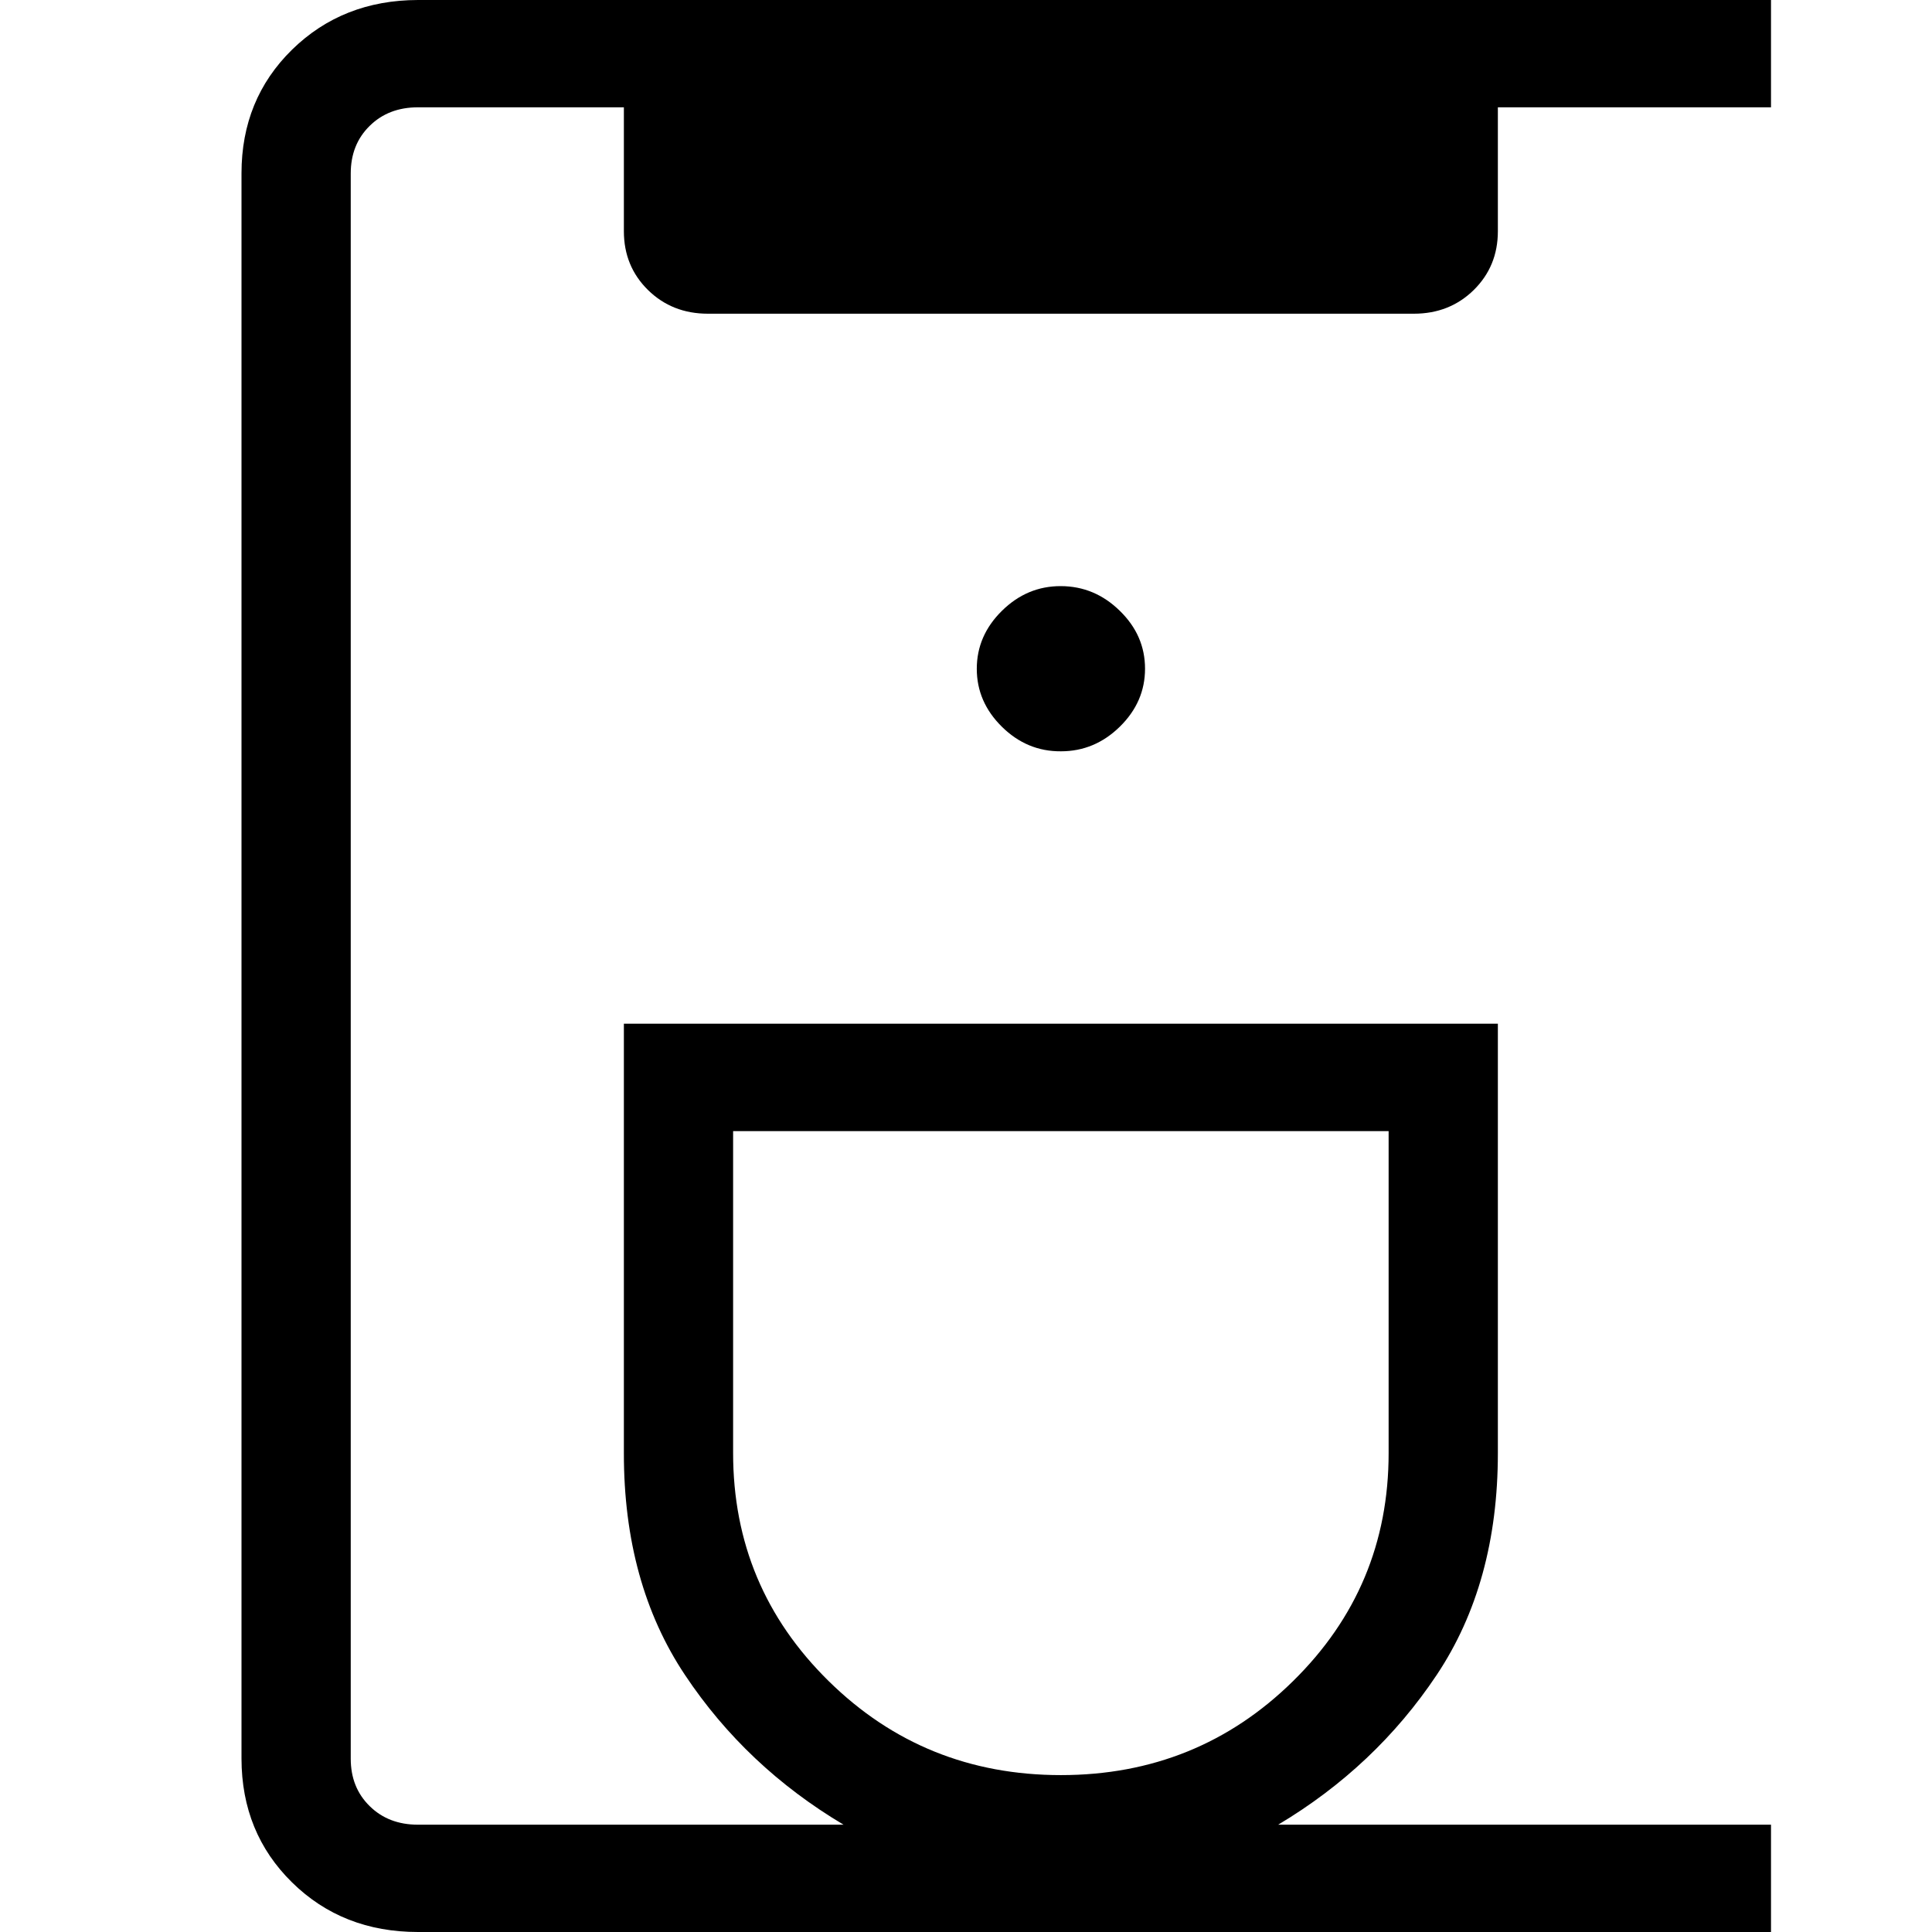 <svg width="24" height="24" viewBox="0 0 24 24" fill="none" xmlns="http://www.w3.org/2000/svg">
<path d="M5.193 24C4.568 24 4.046 23.795 3.628 23.384C3.21 22.973 3.001 22.461 3 21.847V2.153C3 1.54 3.209 1.028 3.628 0.617C4.047 0.207 4.569 0.001 5.193 0H22V1.333H18.607V2.872C18.607 3.163 18.507 3.406 18.307 3.603C18.107 3.799 17.859 3.897 17.564 3.897H8.794C8.498 3.897 8.25 3.799 8.05 3.603C7.85 3.406 7.75 3.163 7.75 2.872V1.333H5.192C4.948 1.333 4.748 1.41 4.592 1.564C4.435 1.718 4.357 1.915 4.357 2.155V21.847C4.357 22.086 4.435 22.282 4.592 22.436C4.748 22.59 4.948 22.667 5.192 22.667H10.479C9.672 22.187 9.015 21.567 8.509 20.807C8.002 20.047 7.749 19.128 7.75 18.051V12.717H18.607V18.051C18.607 19.128 18.354 20.047 17.847 20.807C17.34 21.566 16.684 22.186 15.878 22.667H22V24H5.193ZM13.179 22.051C14.309 22.051 15.271 21.662 16.062 20.884C16.854 20.106 17.25 19.162 17.25 18.051V14.051H9.107V18.051C9.107 19.162 9.503 20.106 10.295 20.884C11.086 21.662 12.048 22.051 13.179 22.051ZM13.179 9.333C13.459 9.333 13.703 9.231 13.911 9.027C14.12 8.822 14.224 8.582 14.224 8.307C14.224 8.031 14.12 7.792 13.911 7.588C13.703 7.384 13.459 7.282 13.179 7.281C12.898 7.28 12.654 7.383 12.446 7.588C12.238 7.793 12.134 8.033 12.134 8.308C12.134 8.583 12.238 8.823 12.446 9.028C12.654 9.233 12.898 9.335 13.179 9.333Z" fill="black"/>
</svg>
